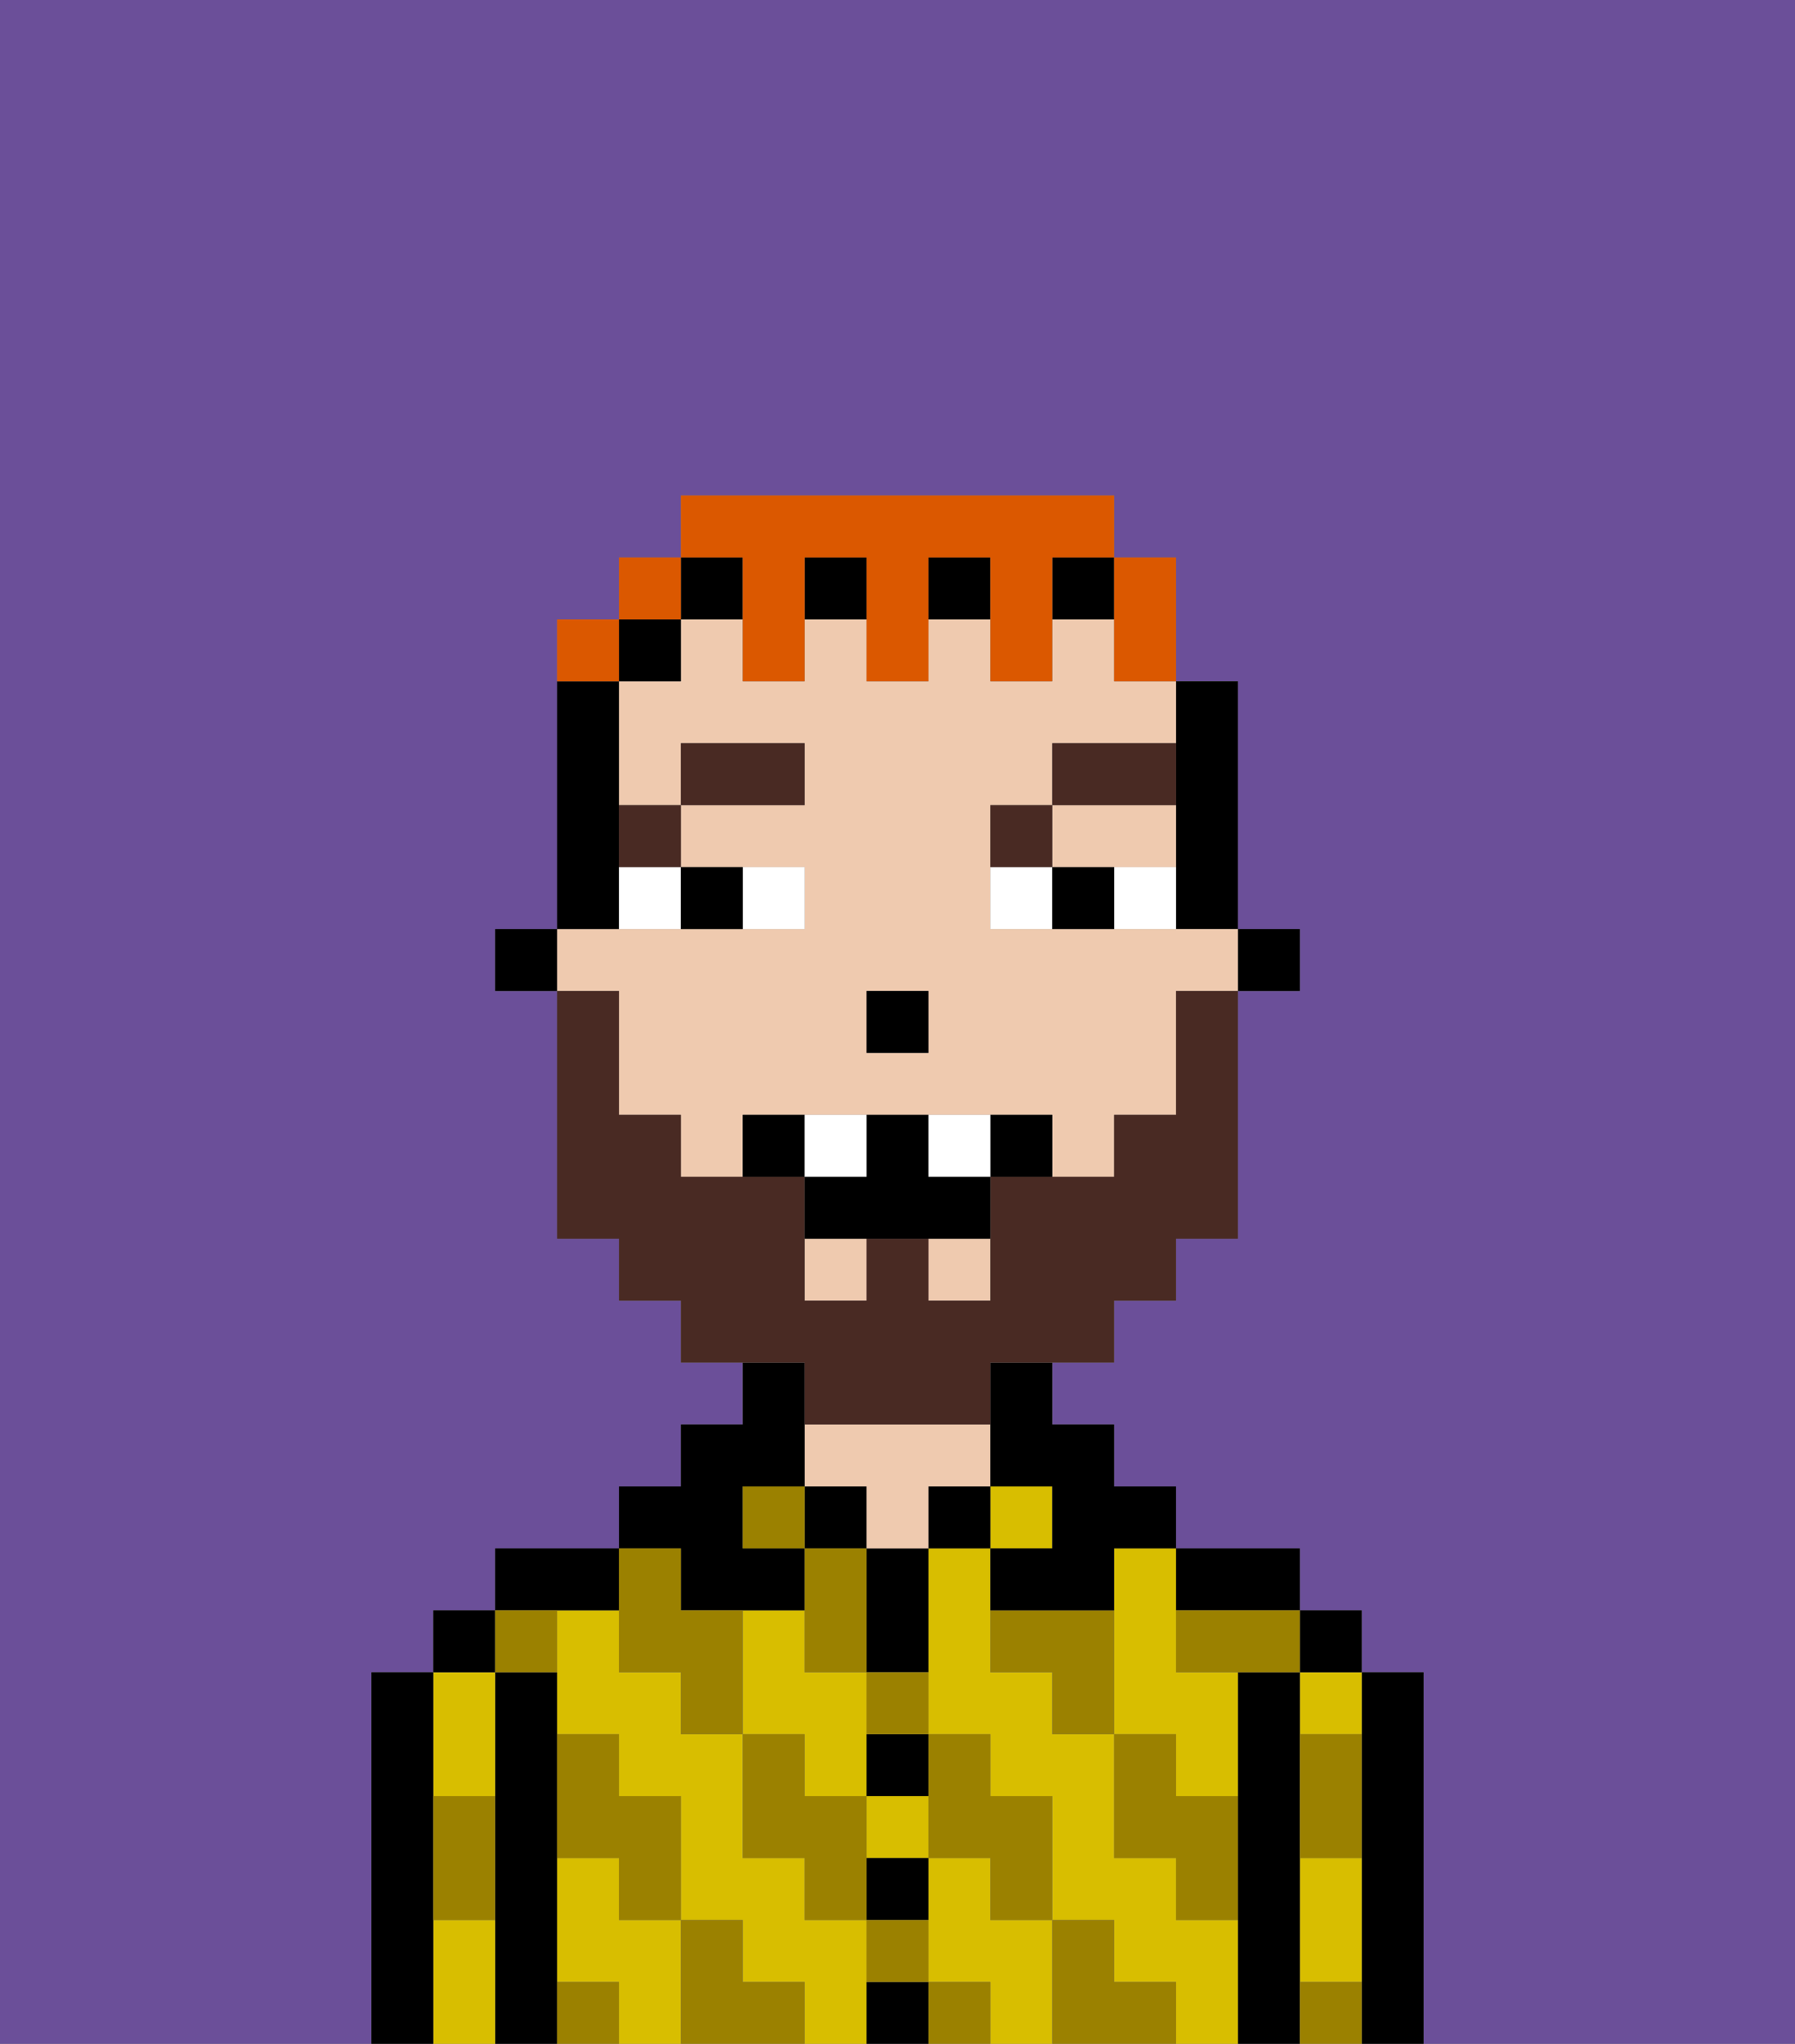 <svg xmlns="http://www.w3.org/2000/svg" viewBox="0 0 29 33"><rect x="0" y="0" width="29" height="33" fill="#808080" stroke="none"/><defs><style>polygon,rect,path{shape-rendering:crispedges;}.ya41-1{fill:#6b4f99;}.ya41-2{fill:#000000;}.ya41-3{fill:#d8be00;}.ya41-4{fill:#efcaaf;}.ya41-5{fill:#9b8100;}.ya41-6{fill:#ffffff;}.ya41-7{fill:#492a23;}.ya41-8{fill:#492a23;}.ya41-9{fill:#db5800;}</style></defs><path class="ya41-1" d="M0,33H6V27H7V26H8V25h2V24h1V23h1V22H11V21H10V20H9V16H8V15H9V10h1V9h1V8h7V9h1v2h1v4h1v1H20v4H19v1H18v1H17v1h1v1h1v1h2v1h1v1h1v6h6V0H0Z"/><path class="ya41-2" d="M23,27H22v6h1V27Z"/><path class="ya41-3" d="M21,31v1h1V30H21Z"/><path class="ya41-3" d="M21,28h1V27H21Z"/><rect class="ya41-2" x="21" y="26" width="1" height="1"/><path class="ya41-2" d="M21,31V27H20v6h1V31Z"/><path class="ya41-3" d="M19,31V30H18V28H17V27H16V25H15v3h1v1h1v2h1v1h1v1h1V31Z"/><path class="ya41-3" d="M13,29h1V27H13V26H12v2h1Z"/><path class="ya41-3" d="M16,31V30H15v2h1v1h1V31Z"/><rect class="ya41-3" x="14" y="29" width="1" height="1"/><path class="ya41-3" d="M18,26v2h1v1h1V27H19V25H18Z"/><path class="ya41-3" d="M10,31V30H9v2h1v1h1V31Z"/><path class="ya41-3" d="M14,31H13V30H12V28H11V27H10V26H9v2h1v1h1v2h1v1h1v1h1V31Z"/><path class="ya41-2" d="M20,26h1V25H19v1Z"/><rect class="ya41-3" x="16" y="24" width="1" height="1"/><rect class="ya41-2" x="15" y="24" width="1" height="1"/><path class="ya41-2" d="M14,32v1h1V32Z"/><path class="ya41-2" d="M14,31h1V30H14Z"/><path class="ya41-2" d="M14,29h1V28H14Z"/><path class="ya41-2" d="M14,26v1h1V25H14Z"/><rect class="ya41-2" x="13" y="24" width="1" height="1"/><path class="ya41-4" d="M16,24V23H13v1h1v1h1V24Z"/><path class="ya41-2" d="M11,26h2V25H12V24h1V22H12v1H11v1H10v1h1Z"/><path class="ya41-2" d="M10,26V25H8v1h2Z"/><path class="ya41-2" d="M9,31V27H8v6H9V31Z"/><path class="ya41-3" d="M8,29V27H7v2Z"/><path class="ya41-3" d="M7,31v2H8V31Z"/><rect class="ya41-2" x="7" y="26" width="1" height="1"/><path class="ya41-2" d="M7,30V27H6v6H7V30Z"/><path class="ya41-5" d="M21,29v1h1V28H21Z"/><path class="ya41-5" d="M21,32v1h1V32Z"/><path class="ya41-5" d="M19,26v1h2V26H19Z"/><path class="ya41-5" d="M19,28H18v2h1v1h1V29H19Z"/><path class="ya41-5" d="M16,26v1h1v1h1V26Z"/><path class="ya41-5" d="M18,32V31H17v2h2V32Z"/><path class="ya41-5" d="M15,30h1v1h1V29H16V28H15v2Z"/><path class="ya41-5" d="M14,28h1V27H14Z"/><polygon class="ya41-5" points="14 27 14 26 14 25 13 25 13 26 13 27 14 27"/><path class="ya41-5" d="M14,32h1V31H14Z"/><rect class="ya41-5" x="15" y="32" width="1" height="1"/><path class="ya41-5" d="M14,29H13V28H12v2h1v1h1V29Z"/><rect class="ya41-5" x="12" y="24" width="1" height="1"/><path class="ya41-5" d="M10,27h1v1h1V26H11V25H10v2Z"/><path class="ya41-5" d="M12,32V31H11v2h2V32Z"/><path class="ya41-5" d="M10,30v1h1V29H10V28H9v2Z"/><path class="ya41-5" d="M9,32v1h1V32Z"/><path class="ya41-5" d="M9,27V26H8v1Z"/><path class="ya41-5" d="M7,30v1H8V29H7Z"/><rect class="ya41-2" x="20" y="15" width="1" height="1"/><path class="ya41-2" d="M19,13v2h1V11H19v2Z"/><path class="ya41-4" d="M10,17v1h1v1h1V18h5v1h1V18h1V16h1V15H16V13h1V12h2V11H18V10H17v1H16V10H15v1H14V10H13v1H12V10H11v1H10v2h1V12h2v1H11v1h2v1H9v1h1Zm4-1h1v1H14Z"/><path class="ya41-4" d="M18,14h1V13H17v1Z"/><rect class="ya41-4" x="13" y="20" width="1" height="1"/><rect class="ya41-4" x="15" y="20" width="1" height="1"/><path class="ya41-2" d="M16,23v1h1v1H16v1h2V25h1V24H18V23H17V22H16Z"/><rect class="ya41-2" x="13" y="9" width="1" height="1"/><rect class="ya41-2" x="17" y="9" width="1" height="1"/><rect class="ya41-2" x="11" y="9" width="1" height="1"/><rect class="ya41-2" x="15" y="9" width="1" height="1"/><rect class="ya41-2" x="10" y="10" width="1" height="1"/><path class="ya41-2" d="M10,14V11H9v4h1Z"/><rect class="ya41-2" x="8" y="15" width="1" height="1"/><rect class="ya41-2" x="14" y="16" width="1" height="1"/><path class="ya41-6" d="M13,15V14H12v1Z"/><path class="ya41-6" d="M10,15h1V14H10Z"/><path class="ya41-6" d="M18,14v1h1V14Z"/><path class="ya41-6" d="M16,14v1h1V14Z"/><path class="ya41-2" d="M12,15V14H11v1Z"/><path class="ya41-2" d="M17,14v1h1V14Z"/><path class="ya41-7" d="M11,14V13H10v1Z"/><rect class="ya41-7" x="11" y="12" width="2" height="1"/><path class="ya41-7" d="M17,13H16v1h1Z"/><path class="ya41-7" d="M19,12H17v1h2Z"/><path class="ya41-8" d="M13,23h3V22h2V21h1V20h1V16H19v2H18v1H16v2H15V20H14v1H13V19H11V18H10V16H9v4h1v1h1v1h2Z"/><path class="ya41-2" d="M12,18v1h1V18Z"/><path class="ya41-2" d="M16,18v1h1V18Z"/><path class="ya41-2" d="M15,18H14v1H13v1h3V19H15Z"/><path class="ya41-6" d="M14,18H13v1h1Z"/><path class="ya41-6" d="M15,18v1h1V18Z"/><path class="ya41-9" d="M18,11h1V9H18v2Z"/><path class="ya41-9" d="M12,10v1h1V9h1v2h1V9h1v2h1V9h1V8H11V9h1Z"/><rect class="ya41-9" x="10" y="9" width="1" height="1"/><path class="ya41-9" d="M10,10H9v1h1Z"/></svg>